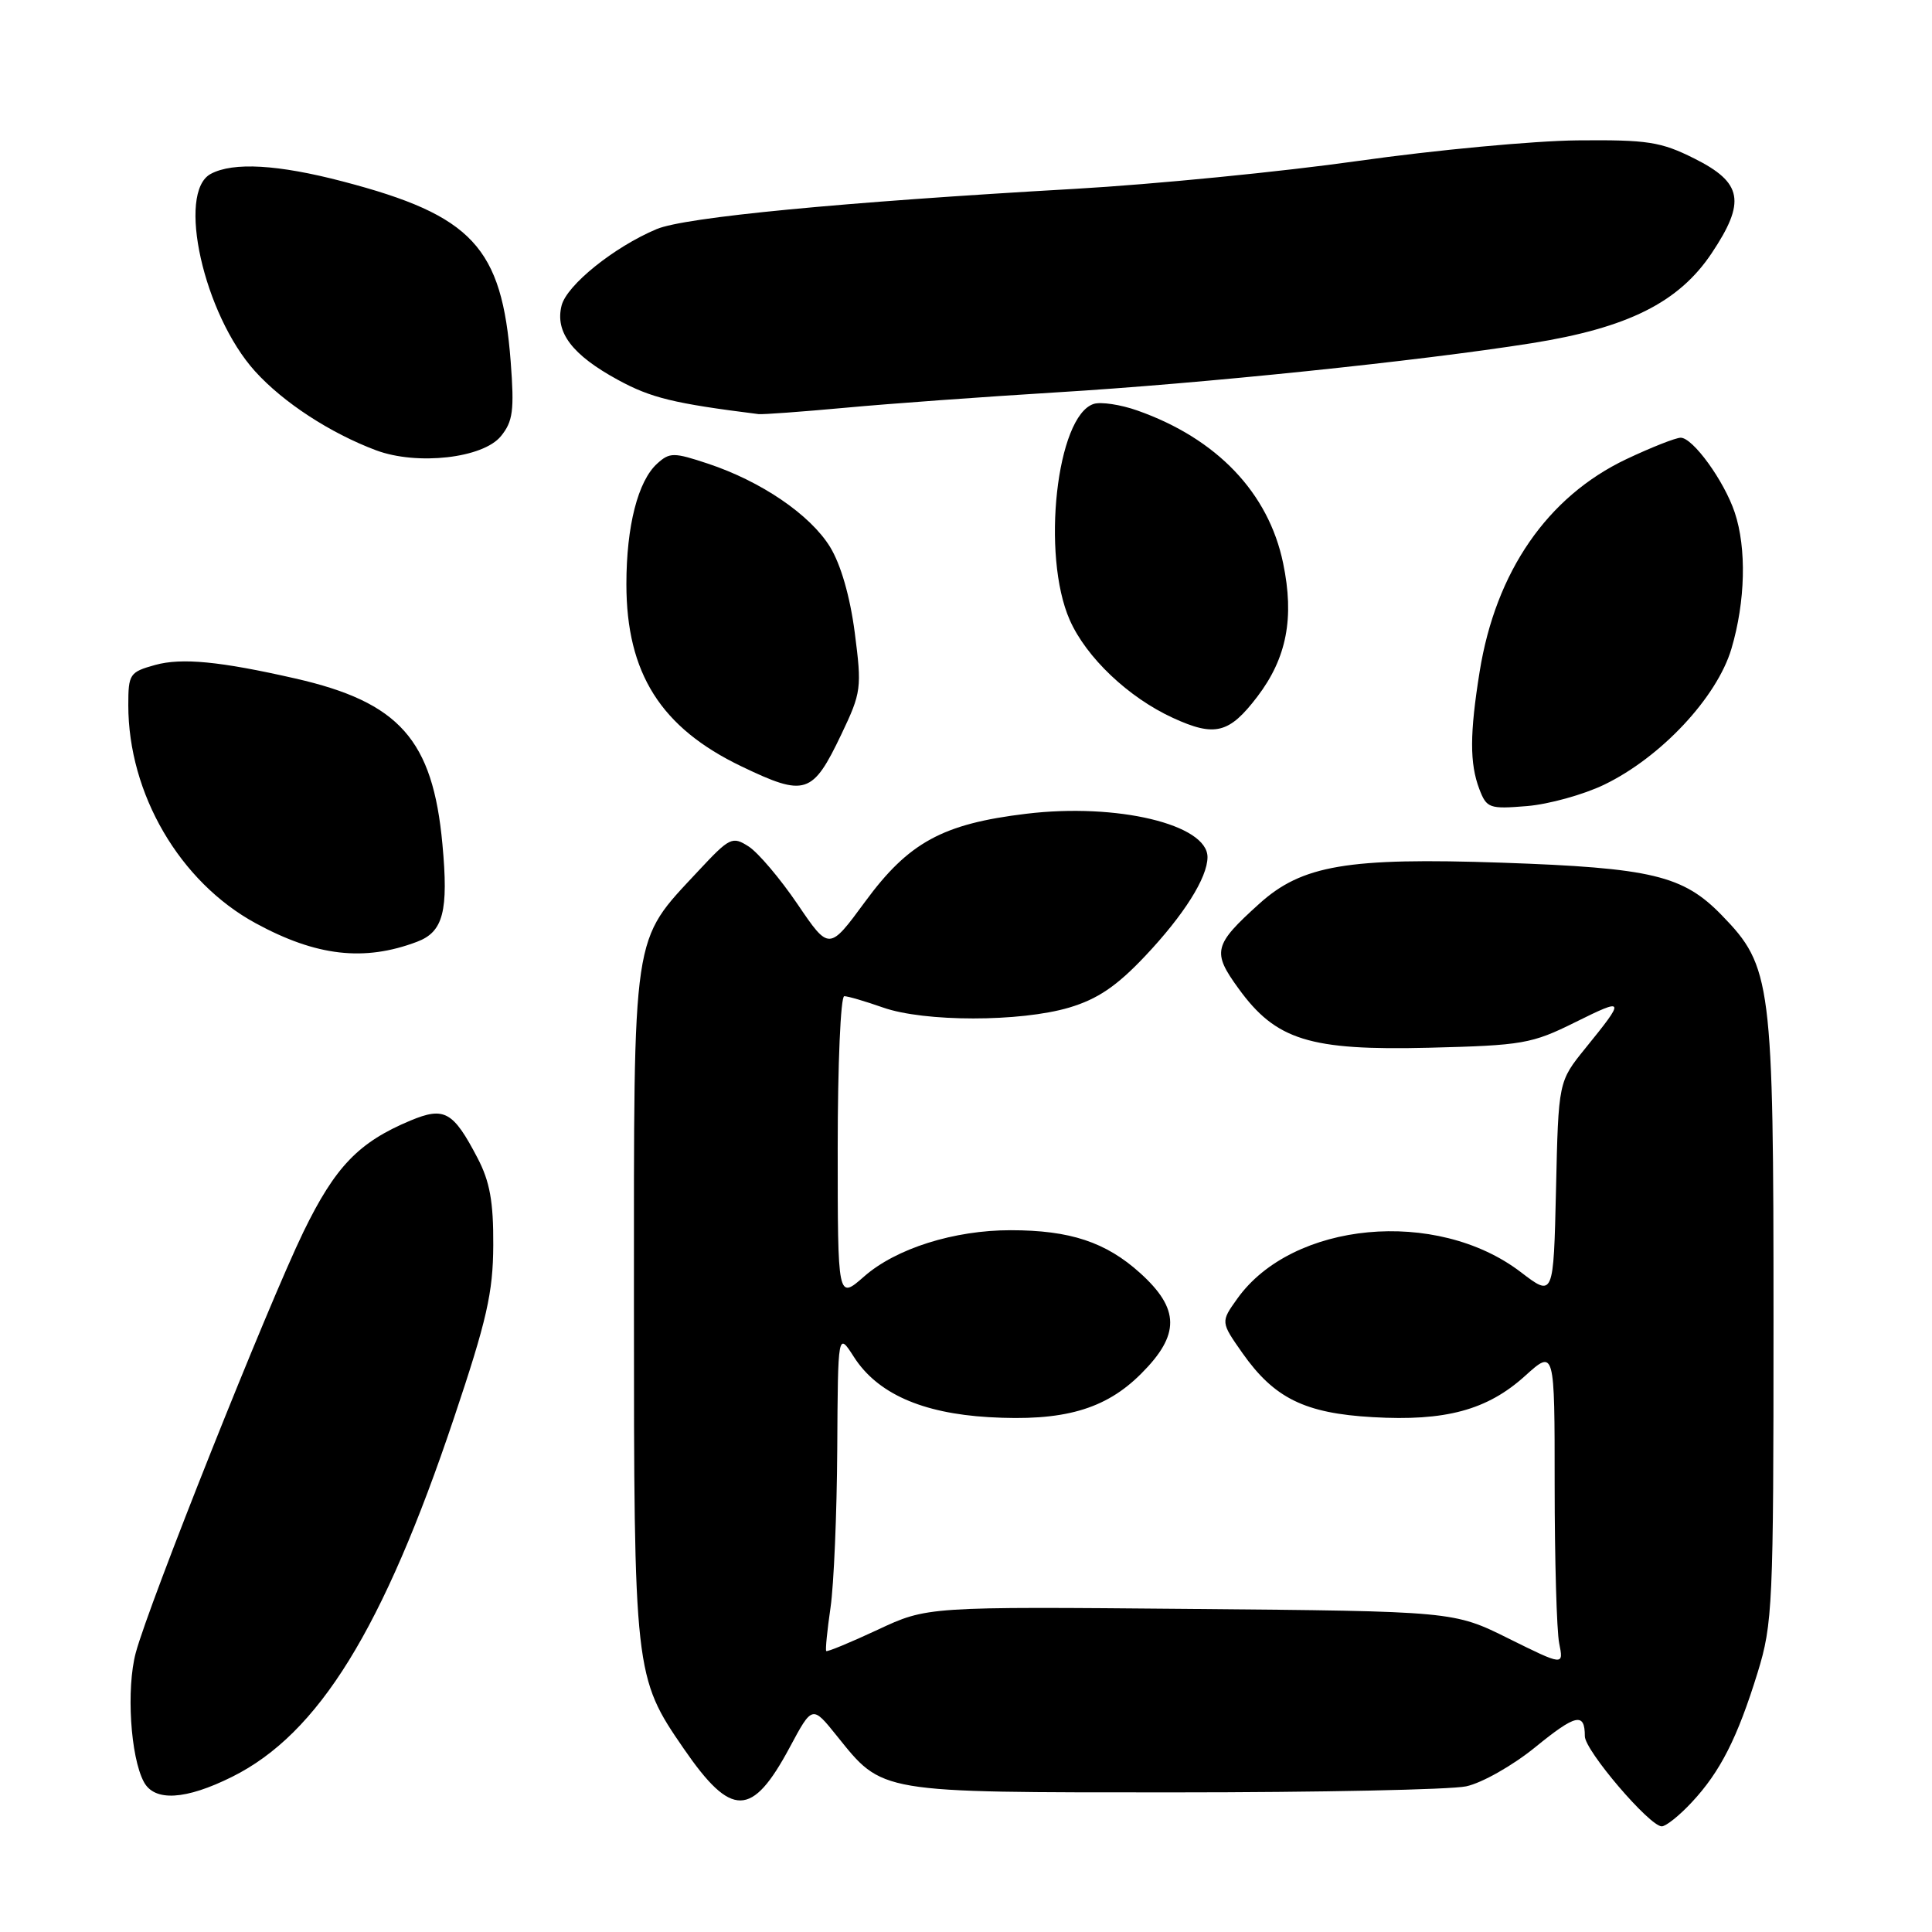 <?xml version="1.0" encoding="UTF-8" standalone="no"?>
<!DOCTYPE svg PUBLIC "-//W3C//DTD SVG 1.1//EN" "http://www.w3.org/Graphics/SVG/1.1/DTD/svg11.dtd" >
<svg xmlns="http://www.w3.org/2000/svg" xmlns:xlink="http://www.w3.org/1999/xlink" version="1.1" viewBox="0 0 256 256">
 <g >
 <path fill="currentColor"
d=" M 224.17 238.81 C 227.94 234.78 230.22 230.28 232.89 221.64 C 234.89 215.16 235.00 212.67 235.00 175.08 C 235.00 130.07 234.75 128.07 228.15 121.28 C 223.02 115.99 218.87 115.00 199.00 114.31 C 178.56 113.61 172.52 114.63 166.85 119.76 C 160.81 125.21 160.58 126.13 164.10 130.97 C 169.06 137.83 173.53 139.22 189.36 138.83 C 201.76 138.52 202.97 138.31 208.73 135.45 C 215.37 132.16 215.42 132.30 210.07 138.90 C 206.50 143.31 206.50 143.31 206.18 157.59 C 205.85 171.88 205.85 171.88 201.51 168.56 C 190.35 160.04 171.24 161.84 163.94 172.09 C 161.74 175.17 161.74 175.17 164.63 179.29 C 168.84 185.27 172.89 187.27 181.89 187.78 C 191.52 188.34 197.07 186.84 202.06 182.33 C 206.00 178.77 206.00 178.77 206.00 196.76 C 206.00 206.65 206.27 216.10 206.60 217.74 C 207.20 220.73 207.20 220.73 199.91 217.12 C 192.63 213.50 192.63 213.50 157.74 213.19 C 122.85 212.88 122.85 212.88 116.28 215.96 C 112.66 217.65 109.60 218.91 109.48 218.77 C 109.35 218.62 109.61 216.03 110.05 213.00 C 110.49 209.97 110.89 200.53 110.94 192.00 C 111.03 176.50 111.03 176.50 113.14 179.79 C 116.23 184.62 122.11 187.25 131.00 187.78 C 140.89 188.36 146.46 186.78 151.21 182.02 C 156.38 176.86 156.34 173.44 151.07 168.68 C 146.54 164.59 141.79 163.01 133.93 163.01 C 126.43 163.00 118.71 165.43 114.49 169.15 C 111.00 172.21 111.00 172.21 111.00 152.10 C 111.00 141.05 111.39 132.00 111.87 132.00 C 112.36 132.00 114.66 132.68 117.00 133.50 C 122.46 135.43 135.19 135.43 141.67 133.51 C 145.43 132.39 147.96 130.68 151.72 126.70 C 156.86 121.26 160.00 116.29 160.00 113.57 C 160.00 109.24 148.00 106.37 135.97 107.83 C 124.90 109.16 120.39 111.63 114.63 119.48 C 109.86 125.97 109.86 125.97 105.68 119.81 C 103.38 116.42 100.47 112.99 99.21 112.17 C 97.03 110.77 96.70 110.94 92.50 115.44 C 83.67 124.93 84.00 122.72 84.00 172.66 C 84.00 221.65 84.06 222.22 90.61 231.72 C 96.93 240.90 99.64 240.86 104.64 231.54 C 107.63 225.96 107.63 225.96 110.86 229.98 C 117.02 237.64 116.17 237.50 155.50 237.50 C 174.75 237.50 192.20 237.14 194.27 236.70 C 196.35 236.26 200.45 233.94 203.42 231.52 C 208.82 227.12 210.00 226.86 210.00 230.06 C 210.00 231.95 218.58 242.00 220.19 242.00 C 220.74 242.00 222.54 240.57 224.17 238.81 Z  M 30.77 235.43 C 42.21 229.73 50.77 215.88 60.16 187.87 C 64.50 174.94 65.33 171.31 65.36 165.00 C 65.39 159.24 64.91 156.56 63.27 153.43 C 60.04 147.25 58.88 146.61 54.39 148.48 C 47.52 151.35 44.42 154.58 40.22 163.20 C 35.50 172.93 19.74 212.47 17.99 219.00 C 16.72 223.74 17.28 232.79 19.06 236.11 C 20.47 238.75 24.59 238.51 30.77 235.43 Z  M 55.26 124.79 C 58.74 123.48 59.45 120.74 58.62 111.83 C 57.34 98.01 52.92 93.04 39.12 89.90 C 29.15 87.63 24.08 87.14 20.56 88.11 C 17.18 89.05 17.00 89.31 17.00 93.44 C 17.00 105.18 23.82 116.86 33.87 122.33 C 41.91 126.71 48.26 127.44 55.26 124.79 Z  M 212.55 103.98 C 220.07 100.36 227.50 92.42 229.42 85.97 C 231.28 79.70 231.45 72.65 229.86 67.90 C 228.46 63.72 224.32 58.00 222.70 58.00 C 222.04 58.00 218.80 59.28 215.50 60.84 C 205.05 65.80 198.19 75.73 196.06 89.00 C 194.74 97.21 194.73 101.16 196.02 104.56 C 196.99 107.09 197.34 107.22 202.33 106.81 C 205.23 106.57 209.83 105.29 212.55 103.98 Z  M 111.49 97.29 C 114.13 91.75 114.21 91.17 113.26 83.83 C 112.63 79.01 111.41 74.79 109.98 72.46 C 107.34 68.19 100.87 63.78 93.79 61.43 C 89.27 59.93 88.74 59.93 87.09 61.42 C 84.53 63.73 83.00 69.71 83.00 77.40 C 83.00 89.21 87.56 96.43 98.27 101.56 C 106.71 105.61 107.67 105.29 111.49 97.29 Z  M 166.61 92.30 C 170.50 87.19 171.53 81.87 170.02 74.62 C 168.09 65.29 161.23 58.11 150.72 54.40 C 148.49 53.61 145.88 53.22 144.93 53.52 C 140.00 55.09 137.95 73.57 141.75 82.16 C 143.95 87.13 149.52 92.42 155.43 95.13 C 160.98 97.68 162.88 97.20 166.61 92.30 Z  M 66.37 57.80 C 67.97 55.84 68.16 54.39 67.67 47.93 C 66.51 32.74 62.60 28.54 45.45 24.05 C 36.83 21.79 30.90 21.45 27.93 23.04 C 23.37 25.48 27.00 41.67 33.79 49.19 C 37.53 53.33 43.76 57.39 49.84 59.67 C 55.29 61.70 64.00 60.71 66.37 57.80 Z  M 112.00 54.03 C 117.78 53.49 130.38 52.58 140.00 51.99 C 159.21 50.83 187.99 47.85 202.93 45.48 C 215.69 43.45 222.44 40.08 226.80 33.56 C 231.36 26.73 230.90 24.20 224.50 21.00 C 220.06 18.78 218.32 18.51 209.00 18.60 C 203.22 18.66 190.18 19.88 180.00 21.32 C 169.82 22.76 152.95 24.42 142.50 25.02 C 111.45 26.79 90.73 28.78 87.00 30.36 C 81.35 32.74 75.09 37.78 74.41 40.50 C 73.53 44.02 75.81 47.03 81.87 50.33 C 86.27 52.73 89.27 53.46 100.50 54.87 C 101.05 54.94 106.22 54.56 112.00 54.03 Z "/>
</g>
</svg>
